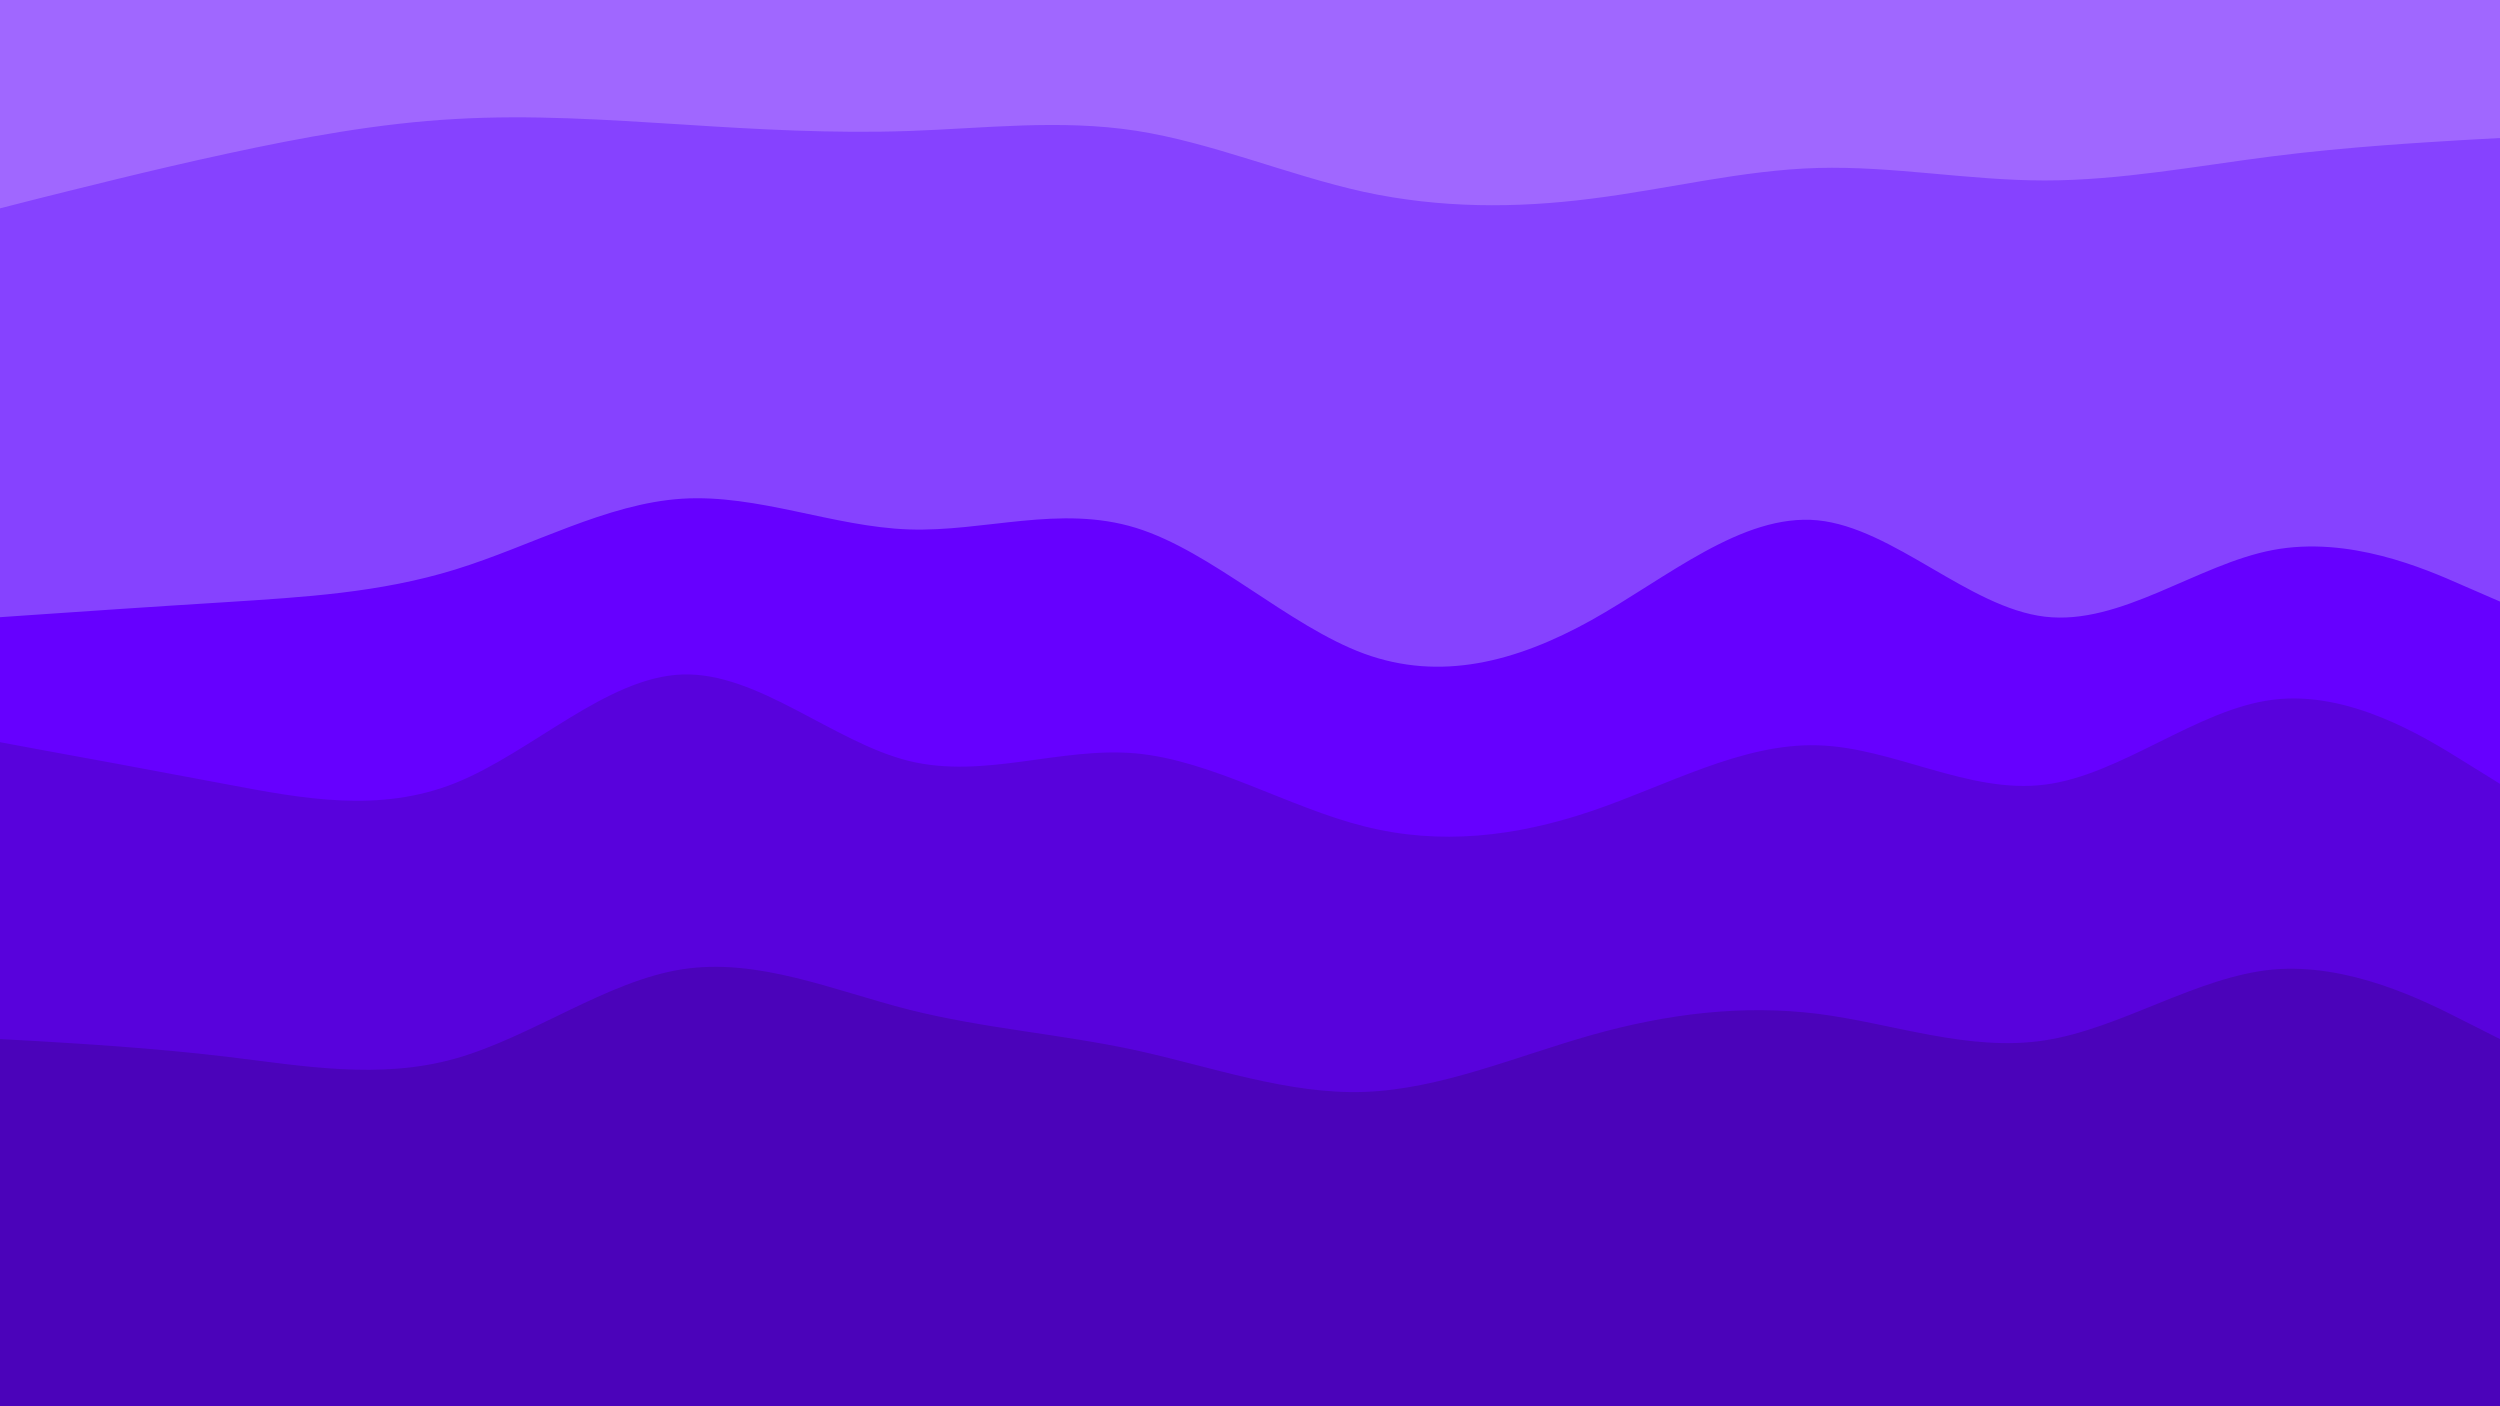<svg id="visual" viewBox="0 0 960 540" width="960" height="540" xmlns="http://www.w3.org/2000/svg" xmlns:xlink="http://www.w3.org/1999/xlink" version="1.1"><path d="M0 82L14.5 78.3C29 74.7 58 67.3 87.2 61C116.3 54.7 145.7 49.3 174.8 47.7C204 46 233 48 262 49.8C291 51.7 320 53.3 349 52.3C378 51.3 407 47.7 436.2 52.2C465.3 56.7 494.7 69.3 523.8 75.7C553 82 582 82 611 78.3C640 74.7 669 67.3 698 66.5C727 65.7 756 71.3 785.2 71.3C814.3 71.3 843.7 65.7 872.8 62C902 58.3 931 56.7 945.5 55.8L960 55L960 0L945.5 0C931 0 902 0 872.8 0C843.7 0 814.3 0 785.2 0C756 0 727 0 698 0C669 0 640 0 611 0C582 0 553 0 523.8 0C494.7 0 465.3 0 436.2 0C407 0 378 0 349 0C320 0 291 0 262 0C233 0 204 0 174.8 0C145.7 0 116.3 0 87.2 0C58 0 29 0 14.5 0L0 0Z" fill="#a067ff"></path><path d="M0 239L14.5 238C29 237 58 235 87.2 233.2C116.3 231.3 145.7 229.7 174.8 220.7C204 211.7 233 195.3 262 193.5C291 191.7 320 204.3 349 205.3C378 206.3 407 195.7 436.2 204.7C465.3 213.7 494.7 242.3 523.8 253C553 263.7 582 256.3 611 240.2C640 224 669 199 698 201.8C727 204.7 756 235.3 785.2 238.8C814.3 242.3 843.7 218.7 872.8 213.2C902 207.7 931 220.3 945.5 226.7L960 233L960 53L945.5 53.8C931 54.7 902 56.3 872.8 60C843.7 63.7 814.3 69.3 785.2 69.3C756 69.3 727 63.7 698 64.5C669 65.3 640 72.7 611 76.3C582 80 553 80 523.8 73.7C494.7 67.3 465.3 54.7 436.2 50.2C407 45.7 378 49.3 349 50.3C320 51.3 291 49.7 262 47.8C233 46 204 44 174.8 45.7C145.7 47.3 116.3 52.7 87.2 59C58 65.3 29 72.7 14.5 76.3L0 80Z" fill="#8642ff"></path><path d="M0 287L14.5 289.7C29 292.3 58 297.7 87.2 303.2C116.3 308.7 145.7 314.3 174.8 302.7C204 291 233 262 262 261C291 260 320 287 349 294.2C378 301.3 407 288.7 436.2 291.3C465.3 294 494.7 312 523.8 319.3C553 326.7 582 323.3 611 313.5C640 303.7 669 287.3 698 288.2C727 289 756 307 785.2 303.3C814.3 299.7 843.7 274.3 872.8 270.7C902 267 931 285 945.5 294L960 303L960 231L945.5 224.7C931 218.3 902 205.7 872.8 211.2C843.7 216.7 814.3 240.3 785.2 236.8C756 233.3 727 202.7 698 199.8C669 197 640 222 611 238.2C582 254.3 553 261.7 523.8 251C494.7 240.3 465.3 211.7 436.2 202.7C407 193.7 378 204.3 349 203.3C320 202.3 291 189.7 262 191.5C233 193.3 204 209.7 174.8 218.7C145.7 227.7 116.3 229.3 87.2 231.2C58 233 29 235 14.5 236L0 237Z" fill="#6600ff"></path><path d="M0 401L14.5 401.8C29 402.7 58 404.3 87.2 407.8C116.3 411.3 145.7 416.7 174.8 408.5C204 400.3 233 378.7 262 374.2C291 369.7 320 382.3 349 389.7C378 397 407 399 436.2 405.3C465.3 411.7 494.7 422.3 523.8 421.3C553 420.3 582 407.7 611 399.5C640 391.3 669 387.7 698 391.3C727 395 756 406 785.2 401.5C814.3 397 843.7 377 872.8 374.3C902 371.7 931 386.3 945.5 393.7L960 401L960 301L945.5 292C931 283 902 265 872.8 268.7C843.7 272.3 814.3 297.7 785.2 301.3C756 305 727 287 698 286.2C669 285.3 640 301.7 611 311.5C582 321.3 553 324.7 523.8 317.3C494.7 310 465.3 292 436.2 289.3C407 286.7 378 299.3 349 292.2C320 285 291 258 262 259C233 260 204 289 174.8 300.7C145.7 312.3 116.3 306.7 87.2 301.2C58 295.7 29 290.3 14.5 287.7L0 285Z" fill="#5802dc"></path><path d="M0 541L14.5 541C29 541 58 541 87.2 541C116.3 541 145.7 541 174.8 541C204 541 233 541 262 541C291 541 320 541 349 541C378 541 407 541 436.2 541C465.3 541 494.7 541 523.8 541C553 541 582 541 611 541C640 541 669 541 698 541C727 541 756 541 785.2 541C814.3 541 843.7 541 872.8 541C902 541 931 541 945.5 541L960 541L960 399L945.5 391.7C931 384.3 902 369.7 872.8 372.3C843.7 375 814.3 395 785.2 399.5C756 404 727 393 698 389.3C669 385.7 640 389.3 611 397.5C582 405.7 553 418.3 523.8 419.3C494.7 420.3 465.3 409.7 436.2 403.3C407 397 378 395 349 387.7C320 380.3 291 367.7 262 372.2C233 376.7 204 398.3 174.8 406.5C145.7 414.7 116.3 409.3 87.2 405.8C58 402.3 29 400.7 14.5 399.8L0 399Z" fill="#4b03ba"></path></svg>